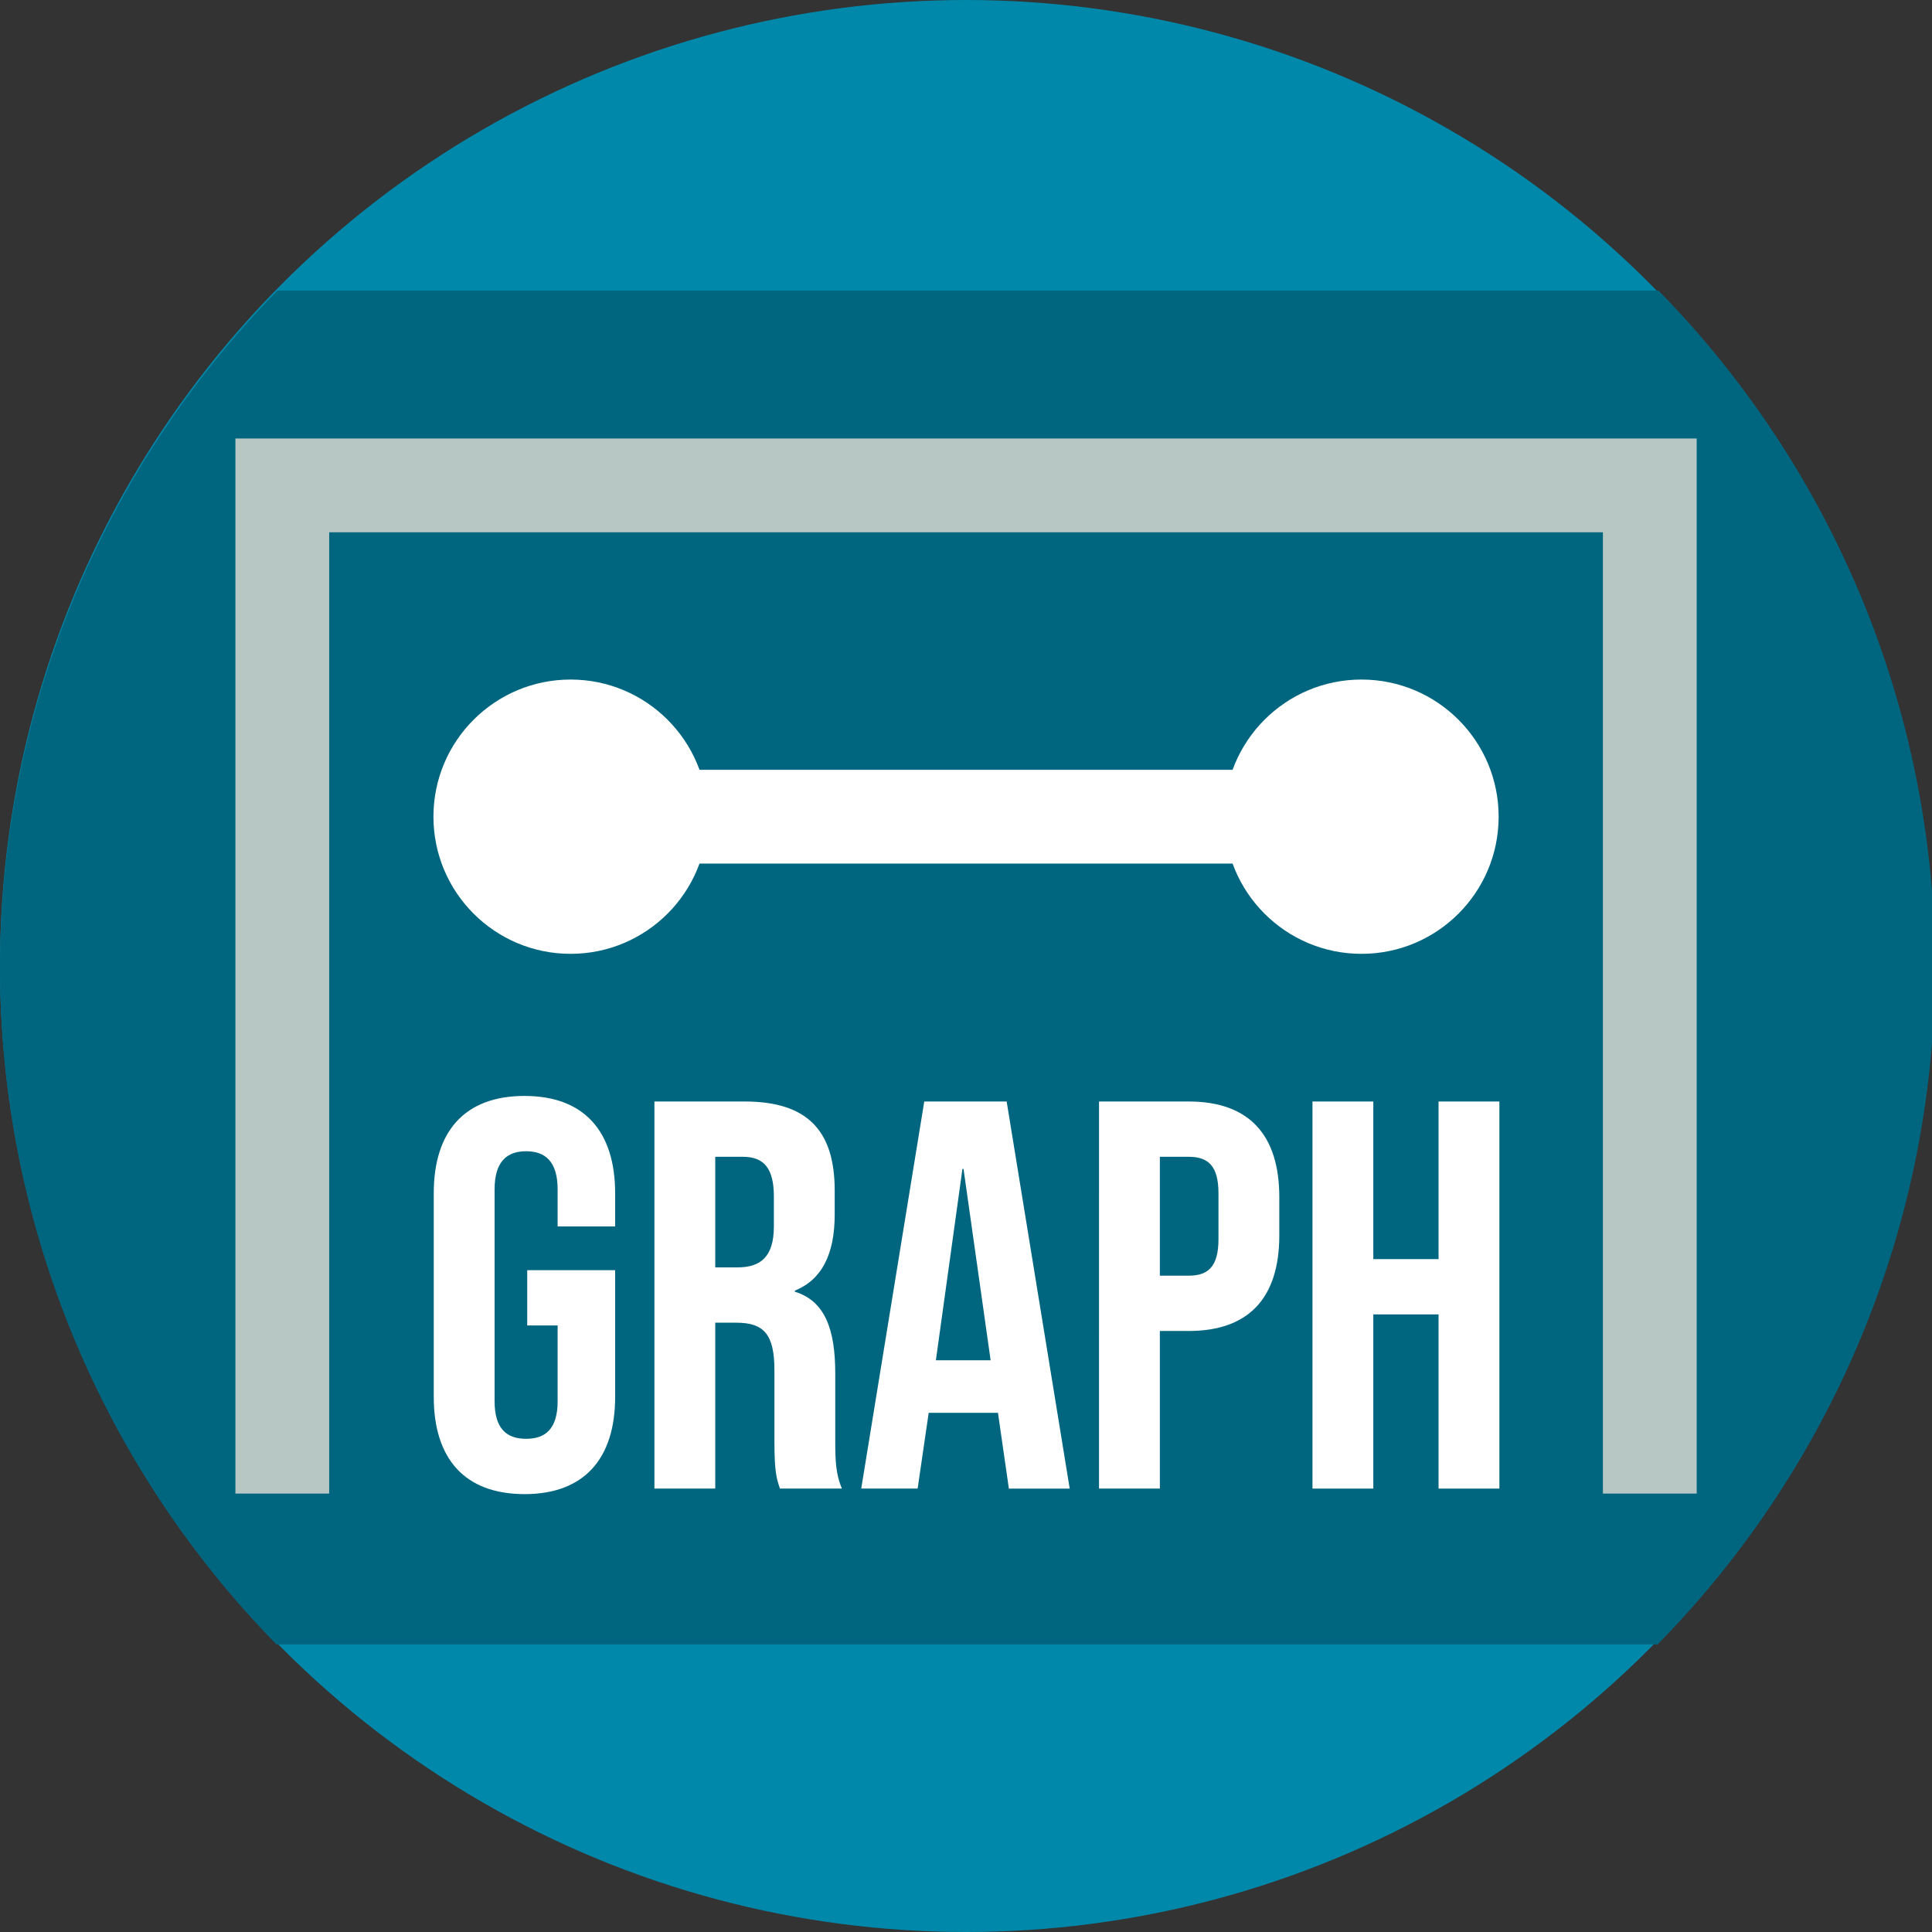 <?xml version="1.0" encoding="UTF-8" standalone="no"?>
<!-- Created with Inkscape (http://www.inkscape.org/) -->

<svg
   xmlns:dc="http://purl.org/dc/elements/1.1/"
   xmlns:cc="http://creativecommons.org/ns#"
   xmlns:rdf="http://www.w3.org/1999/02/22-rdf-syntax-ns#"
   xmlns:svg="http://www.w3.org/2000/svg"
   xmlns="http://www.w3.org/2000/svg"
   xmlns:sodipodi="http://sodipodi.sourceforge.net/DTD/sodipodi-0.dtd"
   xmlns:inkscape="http://www.inkscape.org/namespaces/inkscape"
   width="1080"
   height="1080"
   viewBox="0 0 285.75 285.75"
   version="1.1"
   id="svg8"
   inkscape:version="0.92.4 5da689c313, 2019-01-14"
   sodipodi:docname="AGraph.svg"
   inkscape:export-filename="AGraph.png"
   inkscape:export-xdpi="96"
   inkscape:export-ydpi="96">
  <rect x="0" y="0" width="285.75" height="285.75" fill="#333333" stroke="none"/>
  <defs
     id="defs2" />
  <sodipodi:namedview
     id="base"
     pagecolor="#222d32"
     bordercolor="#2fb59a"
     borderopacity="1"
     inkscape:pageopacity="0"
     inkscape:pageshadow="2"
     inkscape:zoom="0.24748737"
     inkscape:cx="917.98212"
     inkscape:cy="346.25341"
     inkscape:document-units="mm"
     inkscape:current-layer="g934"
     showgrid="false"
     inkscape:snap-bbox="true"
     inkscape:bbox-paths="true"
     inkscape:bbox-nodes="true"
     inkscape:snap-bbox-edge-midpoints="true"
     inkscape:snap-bbox-midpoints="true"
     inkscape:object-paths="true"
     inkscape:snap-intersection-paths="true"
     inkscape:snap-smooth-nodes="true"
     inkscape:snap-midpoints="true"
     inkscape:snap-object-midpoints="true"
     inkscape:snap-center="true"
     inkscape:snap-text-baseline="false"
     inkscape:snap-page="true"
     units="px"
     inkscape:showpageshadow="true"
     inkscape:window-width="1680"
     inkscape:window-height="1025"
     inkscape:window-x="1366"
     inkscape:window-y="0"
     inkscape:window-maximized="1"
     borderlayer="true"
     inkscape:snap-global="true" />
  <g
     inkscape:label="Layer 1"
     inkscape:groupmode="layer"
     id="layer1"
     transform="translate(0,-11.25)">
    <circle
       style="opacity:1;fill:#0088aa;fill-opacity:1;stroke:none;stroke-width:1.058;stroke-linecap:round;stroke-linejoin:round;stroke-miterlimit:4;stroke-dasharray:none;stroke-opacity:1"
       id="path936"
       cx="142.875"
       cy="154.125"
       r="142.875" />
    <path
       style="opacity:1;fill:#006680;fill-opacity:1;stroke:none;stroke-width:4;stroke-linecap:round;stroke-linejoin:round;stroke-miterlimit:4;stroke-dasharray:none;stroke-opacity:1"
       d="M 154.857 162.203 A 540 540 0 0 0 0 540 A 540 540 0 0 0 154.318 917.797 L 925.143 917.797 A 540 540 0 0 0 1080 540 A 540 540 0 0 0 925.682 162.203 L 154.857 162.203 z "
       transform="matrix(0.265,0,0,0.265,0,11.25)"
       id="rect938" />
  </g>
  <g
     inkscape:groupmode="layer"
     id="layer2"
     inkscape:label="Layer 2">
    <g
       id="g904"
       transform="translate(2.120898e-6,-7.218)">
      <g
         id="g934"
         transform="matrix(1.248,0,0,1.248,-35.426,4.811)"
         style="stroke-width:0.801">
        <path
           style="opacity:1;fill:#b7c8c4;fill-opacity:1;stroke:none;stroke-width:0.848;stroke-linecap:round;stroke-linejoin:round;stroke-miterlimit:4;stroke-dasharray:none;stroke-opacity:1"
           d="M 56.285,178.936 V 53.897 H 229.465 V 178.936 H 218.351 V 65.011 H 67.399 V 178.936 Z"
           id="rect815"
           inkscape:connector-curvature="0" />
        <g
           style="fill:#ffffff;stroke-width:0.801"
           id="g897"
           transform="translate(1.703,-17.7)">
          <circle
             r="16.253"
             cy="116.417"
             cx="94.305"
             id="path860"
             style="opacity:1;fill:#ffffff;fill-opacity:1;stroke:none;stroke-width:0.848;stroke-linecap:round;stroke-linejoin:round;stroke-miterlimit:4;stroke-dasharray:none;stroke-opacity:1" />
          <circle
             r="16.253"
             cy="116.417"
             cx="188.038"
             id="path860-5"
             style="opacity:1;fill:#ffffff;fill-opacity:1;stroke:none;stroke-width:0.848;stroke-linecap:round;stroke-linejoin:round;stroke-miterlimit:4;stroke-dasharray:none;stroke-opacity:1" />
          <path
             sodipodi:nodetypes="ccccc"
             inkscape:connector-curvature="0"
             id="rect815-3"
             d="m 97.712,110.86 h 90.326 l -5.797,11.114 h -78.733 z"
             style="opacity:1;fill:#ffffff;fill-opacity:1;stroke:none;stroke-width:0.848;stroke-linecap:round;stroke-linejoin:round;stroke-miterlimit:4;stroke-dasharray:none;stroke-opacity:1" />
        </g>
        <g
           transform="matrix(1.083,0,0,1.083,-11.796,16.451)"
           id="text908"
           style="font-style:normal;font-weight:normal;font-size:60.514px;line-height:1.25;font-family:sans-serif;letter-spacing:0px;word-spacing:0px;fill:#ffffff;fill-opacity:1;stroke:none;stroke-width:0.196"
           aria-label="GRAPH">
          <path
             inkscape:connector-curvature="0"
             id="path910"
             style="font-style:normal;font-variant:normal;font-weight:normal;font-stretch:normal;font-family:'Bebas Neue';-inkscape-font-specification:'Bebas Neue';fill:#ffffff;fill-opacity:1;stroke-width:0.196"
             d="m 94.494,150.093 c 6.536,0 9.924,-3.873 9.924,-10.651 v -13.858 h -9.622 v 6.051 h 3.328 v 8.29 c 0,3.026 -1.331,4.115 -3.449,4.115 -2.118,0 -3.449,-1.089 -3.449,-4.115 v -23.177 c 0,-3.026 1.331,-4.176 3.449,-4.176 2.118,0 3.449,1.15 3.449,4.176 v 4.054 h 6.293 v -3.631 c 0,-6.778 -3.389,-10.651 -9.924,-10.651 -6.536,0 -9.924,3.873 -9.924,10.651 v 22.269 c 0,6.778 3.389,10.651 9.924,10.651 z" />
          <path
             inkscape:connector-curvature="0"
             id="path912"
             style="font-style:normal;font-variant:normal;font-weight:normal;font-stretch:normal;font-family:'Bebas Neue';-inkscape-font-specification:'Bebas Neue';fill:#ffffff;fill-opacity:1;stroke-width:0.196"
             d="m 108.715,149.487 h 6.657 v -18.154 h 2.3 c 3.026,0 4.176,1.271 4.176,5.204 v 7.746 c 0,3.449 0.242,4.115 0.605,5.204 h 6.778 c -0.666,-1.573 -0.726,-3.086 -0.726,-5.144 v -7.443 c 0,-4.781 -1.089,-7.927 -4.418,-8.956 v -0.121 c 2.965,-1.21 4.357,-3.994 4.357,-8.351 v -2.602 c 0,-6.536 -2.965,-9.743 -9.864,-9.743 h -9.864 z m 6.657,-24.206 v -12.103 h 3.026 c 2.36,0 3.389,1.331 3.389,4.357 v 3.268 c 0,3.389 -1.513,4.478 -3.994,4.478 z" />
          <path
             inkscape:connector-curvature="0"
             id="path914"
             style="font-style:normal;font-variant:normal;font-weight:normal;font-stretch:normal;font-family:'Bebas Neue';-inkscape-font-specification:'Bebas Neue';fill:#ffffff;fill-opacity:1;stroke-width:0.196"
             d="m 131.347,149.487 h 6.172 l 1.21,-8.29 h 7.564 v -0.121 l 1.21,8.412 h 6.657 l -6.899,-42.36 h -9.017 z m 8.169,-14.039 2.905,-20.938 h 0.121 l 2.965,20.938 z" />
          <path
             inkscape:connector-curvature="0"
             id="path916"
             style="font-style:normal;font-variant:normal;font-weight:normal;font-stretch:normal;font-family:'Bebas Neue';-inkscape-font-specification:'Bebas Neue';fill:#ffffff;fill-opacity:1;stroke-width:0.196"
             d="m 157.368,149.487 h 6.657 v -17.247 h 3.147 c 6.657,0 9.924,-3.691 9.924,-10.469 v -4.175 c 0,-6.778 -3.268,-10.469 -9.924,-10.469 h -9.803 z m 6.657,-23.298 v -13.011 h 3.147 c 2.118,0 3.268,0.968 3.268,3.994 v 5.023 c 0,3.026 -1.15,3.994 -3.268,3.994 z" />
          <path
             inkscape:connector-curvature="0"
             id="path918"
             style="font-style:normal;font-variant:normal;font-weight:normal;font-stretch:normal;font-family:'Bebas Neue';-inkscape-font-specification:'Bebas Neue';fill:#ffffff;fill-opacity:1;stroke-width:0.196"
             d="m 180.727,149.487 h 6.657 v -19.062 h 7.141 v 19.062 h 6.657 V 107.127 h -6.657 v 17.247 h -7.141 v -17.247 h -6.657 z" />
        </g>
      </g>
    </g>
  </g>
</svg>
